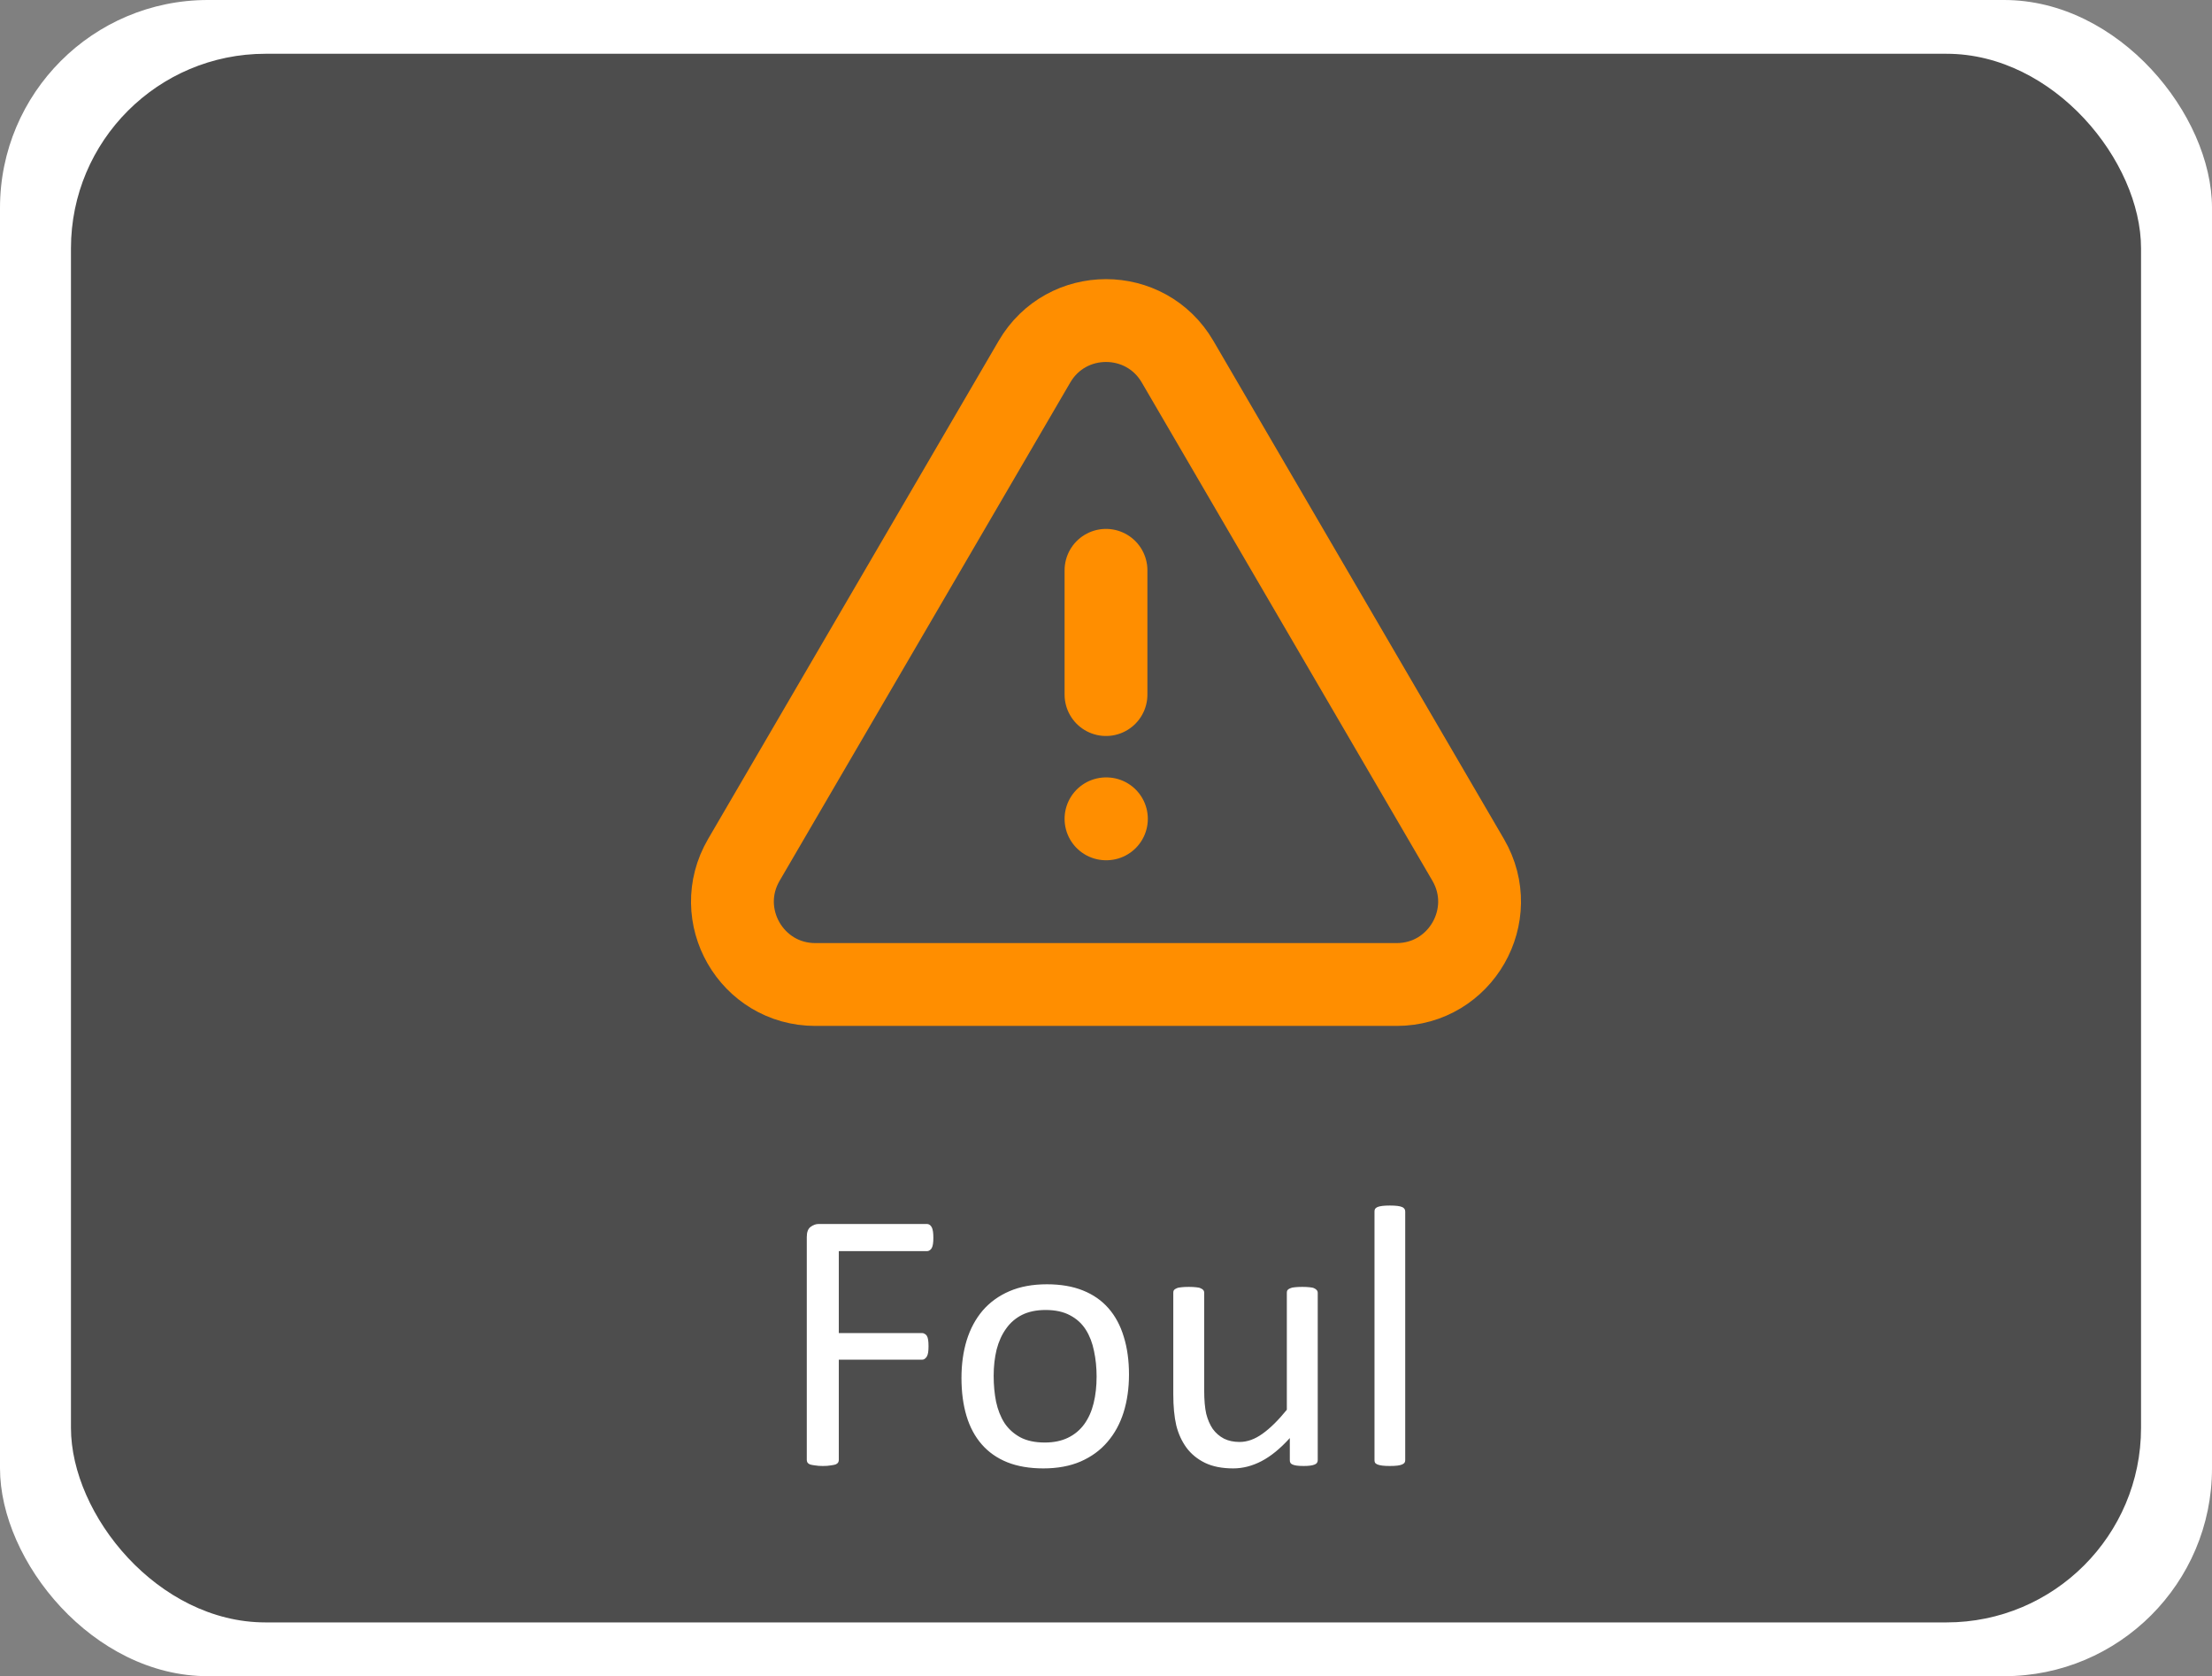 <?xml version="1.0" encoding="UTF-8" standalone="no"?>
<!-- Uploaded to: SVG Repo, www.svgrepo.com, Transformed by: SVG Repo Mixer Tools -->

<svg
   width="923.627"
   height="699.817"
   viewBox="-102.4 -102.4 1418.691 1074.919"
   fill="#ff0000"
   class="icon"
   version="1.1"
   stroke="#ff0000"
   stroke-width="15.36"
   id="svg3"
   xml:space="preserve"
   xmlns="http://www.w3.org/2000/svg"
   xmlns:svg="http://www.w3.org/2000/svg"><rect x="-102.4" y="-102.4" width="1418.691" height="1074.919" fill="#808080" stroke="none"/><defs
     id="defs3" /><rect
     style="fill:#ffffff;stroke-width:0;stroke-dasharray:none"
     id="rect4-8"
     width="1418.691"
     height="1074.919"
     x="-102.4"
     y="-102.4"
     rx="133.32" /><rect
     style="fill:#4d4d4d;stroke-width:0;stroke-dasharray:none"
     id="rect4"
     width="1327.669"
     height="1005.952"
     x="-56.889"
     y="-67.917"
     rx="124.767" /><path
     style="font-size:244.491px;font-family:Calibri;-inkscape-font-specification:Calibri;fill:#ffffff;stroke-width:0"
     d="m 496.22,691.355 q 0,2.268 -0.239,3.94 -0.239,1.671 -0.836,2.746 -0.597,0.955 -1.433,1.433 -0.716,0.478 -1.552,0.478 h -56.586 v 52.527 h 53.482 q 0.836,0 1.552,0.478 0.836,0.358 1.433,1.313 0.597,0.955 0.836,2.626 0.239,1.552 0.239,4.059 0,2.268 -0.239,3.94 -0.239,1.552 -0.836,2.626 -0.597,0.955 -1.433,1.552 -0.716,0.478 -1.552,0.478 h -53.482 v 64.346 q 0,0.836 -0.478,1.671 -0.478,0.716 -1.671,1.194 -1.194,0.358 -3.104,0.597 -1.91,0.358 -5.014,0.358 -2.865,0 -4.895,-0.358 -2.029,-0.239 -3.223,-0.597 -1.194,-0.478 -1.671,-1.194 -0.478,-0.836 -0.478,-1.671 V 690.877 q 0,-4.656 2.388,-6.447 2.507,-1.91 5.253,-1.91 h 69.479 q 0.836,0 1.552,0.478 0.836,0.478 1.433,1.552 0.597,1.074 0.836,2.865 0.239,1.671 0.239,3.94 z m 125.469,87.745 q 0,13.132 -3.462,24.234 -3.462,10.983 -10.386,18.981 -6.805,7.998 -17.191,12.535 -10.267,4.417 -23.876,4.417 -13.251,0 -23.16,-3.94 -9.789,-3.94 -16.355,-11.461 -6.566,-7.521 -9.789,-18.265 -3.223,-10.744 -3.223,-24.354 0,-13.132 3.343,-24.115 3.462,-11.102 10.267,-19.101 6.924,-7.998 17.191,-12.416 10.267,-4.417 23.995,-4.417 13.251,0 23.04,3.94 9.909,3.94 16.474,11.461 6.566,7.521 9.789,18.265 3.343,10.744 3.343,24.234 z m -20.772,1.313 q 0,-8.715 -1.671,-16.474 -1.552,-7.76 -5.253,-13.609 -3.701,-5.85 -10.028,-9.192 -6.327,-3.462 -15.758,-3.462 -8.715,0 -15.042,3.104 -6.208,3.104 -10.267,8.834 -4.059,5.611 -6.088,13.371 -1.91,7.76 -1.91,16.952 0,8.834 1.552,16.594 1.671,7.76 5.372,13.609 3.82,5.73 10.147,9.192 6.327,3.343 15.758,3.343 8.595,0 14.923,-3.104 6.327,-3.104 10.386,-8.715 4.059,-5.611 5.969,-13.371 1.91,-7.76 1.91,-17.071 z m 141.824,53.602 q 0,0.955 -0.478,1.671 -0.358,0.597 -1.433,1.074 -1.074,0.478 -2.865,0.716 -1.671,0.239 -4.178,0.239 -2.746,0 -4.536,-0.239 -1.671,-0.239 -2.746,-0.716 -0.955,-0.478 -1.313,-1.074 -0.358,-0.716 -0.358,-1.671 v -14.206 q -9.192,10.147 -18.146,14.803 -8.954,4.656 -18.146,4.656 -10.744,0 -18.146,-3.581 -7.282,-3.581 -11.819,-9.67 -4.536,-6.208 -6.566,-14.326 -1.91,-8.237 -1.91,-19.937 v -65.182 q 0,-0.955 0.358,-1.552 0.478,-0.716 1.671,-1.194 1.194,-0.597 3.104,-0.716 1.91,-0.239 4.775,-0.239 2.865,0 4.775,0.239 1.91,0.119 2.985,0.716 1.194,0.478 1.671,1.194 0.478,0.597 0.478,1.552 v 62.555 q 0,9.431 1.313,15.161 1.433,5.611 4.178,9.67 2.865,3.94 7.163,6.208 4.298,2.149 10.028,2.149 7.402,0 14.684,-5.253 7.402,-5.253 15.639,-15.4 v -75.09 q 0,-0.955 0.358,-1.552 0.478,-0.716 1.671,-1.194 1.194,-0.597 2.985,-0.716 1.91,-0.239 4.895,-0.239 2.865,0 4.775,0.239 1.91,0.119 2.985,0.716 1.074,0.478 1.552,1.194 0.597,0.597 0.597,1.552 z m 56.109,0 q 0,0.955 -0.478,1.671 -0.478,0.597 -1.552,1.074 -1.074,0.478 -2.985,0.716 -1.91,0.239 -4.895,0.239 -2.865,0 -4.775,-0.239 -1.91,-0.239 -3.104,-0.716 -1.074,-0.478 -1.552,-1.074 -0.358,-0.716 -0.358,-1.671 V 674.522 q 0,-0.955 0.358,-1.671 0.478,-0.716 1.552,-1.194 1.194,-0.478 3.104,-0.716 1.91,-0.239 4.775,-0.239 2.985,0 4.895,0.239 1.91,0.239 2.985,0.716 1.074,0.478 1.552,1.194 0.478,0.716 0.478,1.671 z"
     id="text5"
     aria-label="Foul" /><g
     style="fill:none;stroke:#ff8e00;stroke-opacity:1"
     id="g5"
     transform="matrix(26.561,0,0,26.561,288.211,24.291)"><path
       d="m 12,15 h 0.01 M 12,12 V 9 M 4.982,19 H 19.018 c 1.544,0 2.505,-1.674 1.728,-3.008 L 13.728,3.962 c -0.772,-1.323 -2.683,-1.323 -3.455,0 L 3.255,15.992 C 2.477,17.326 3.438,19 4.982,19 Z"
       stroke="#000000"
       stroke-width="2"
       stroke-linecap="round"
       stroke-linejoin="round"
       id="path1-8"
       style="fill:none;stroke:#ff8e00;stroke-opacity:1" /></g></svg>
